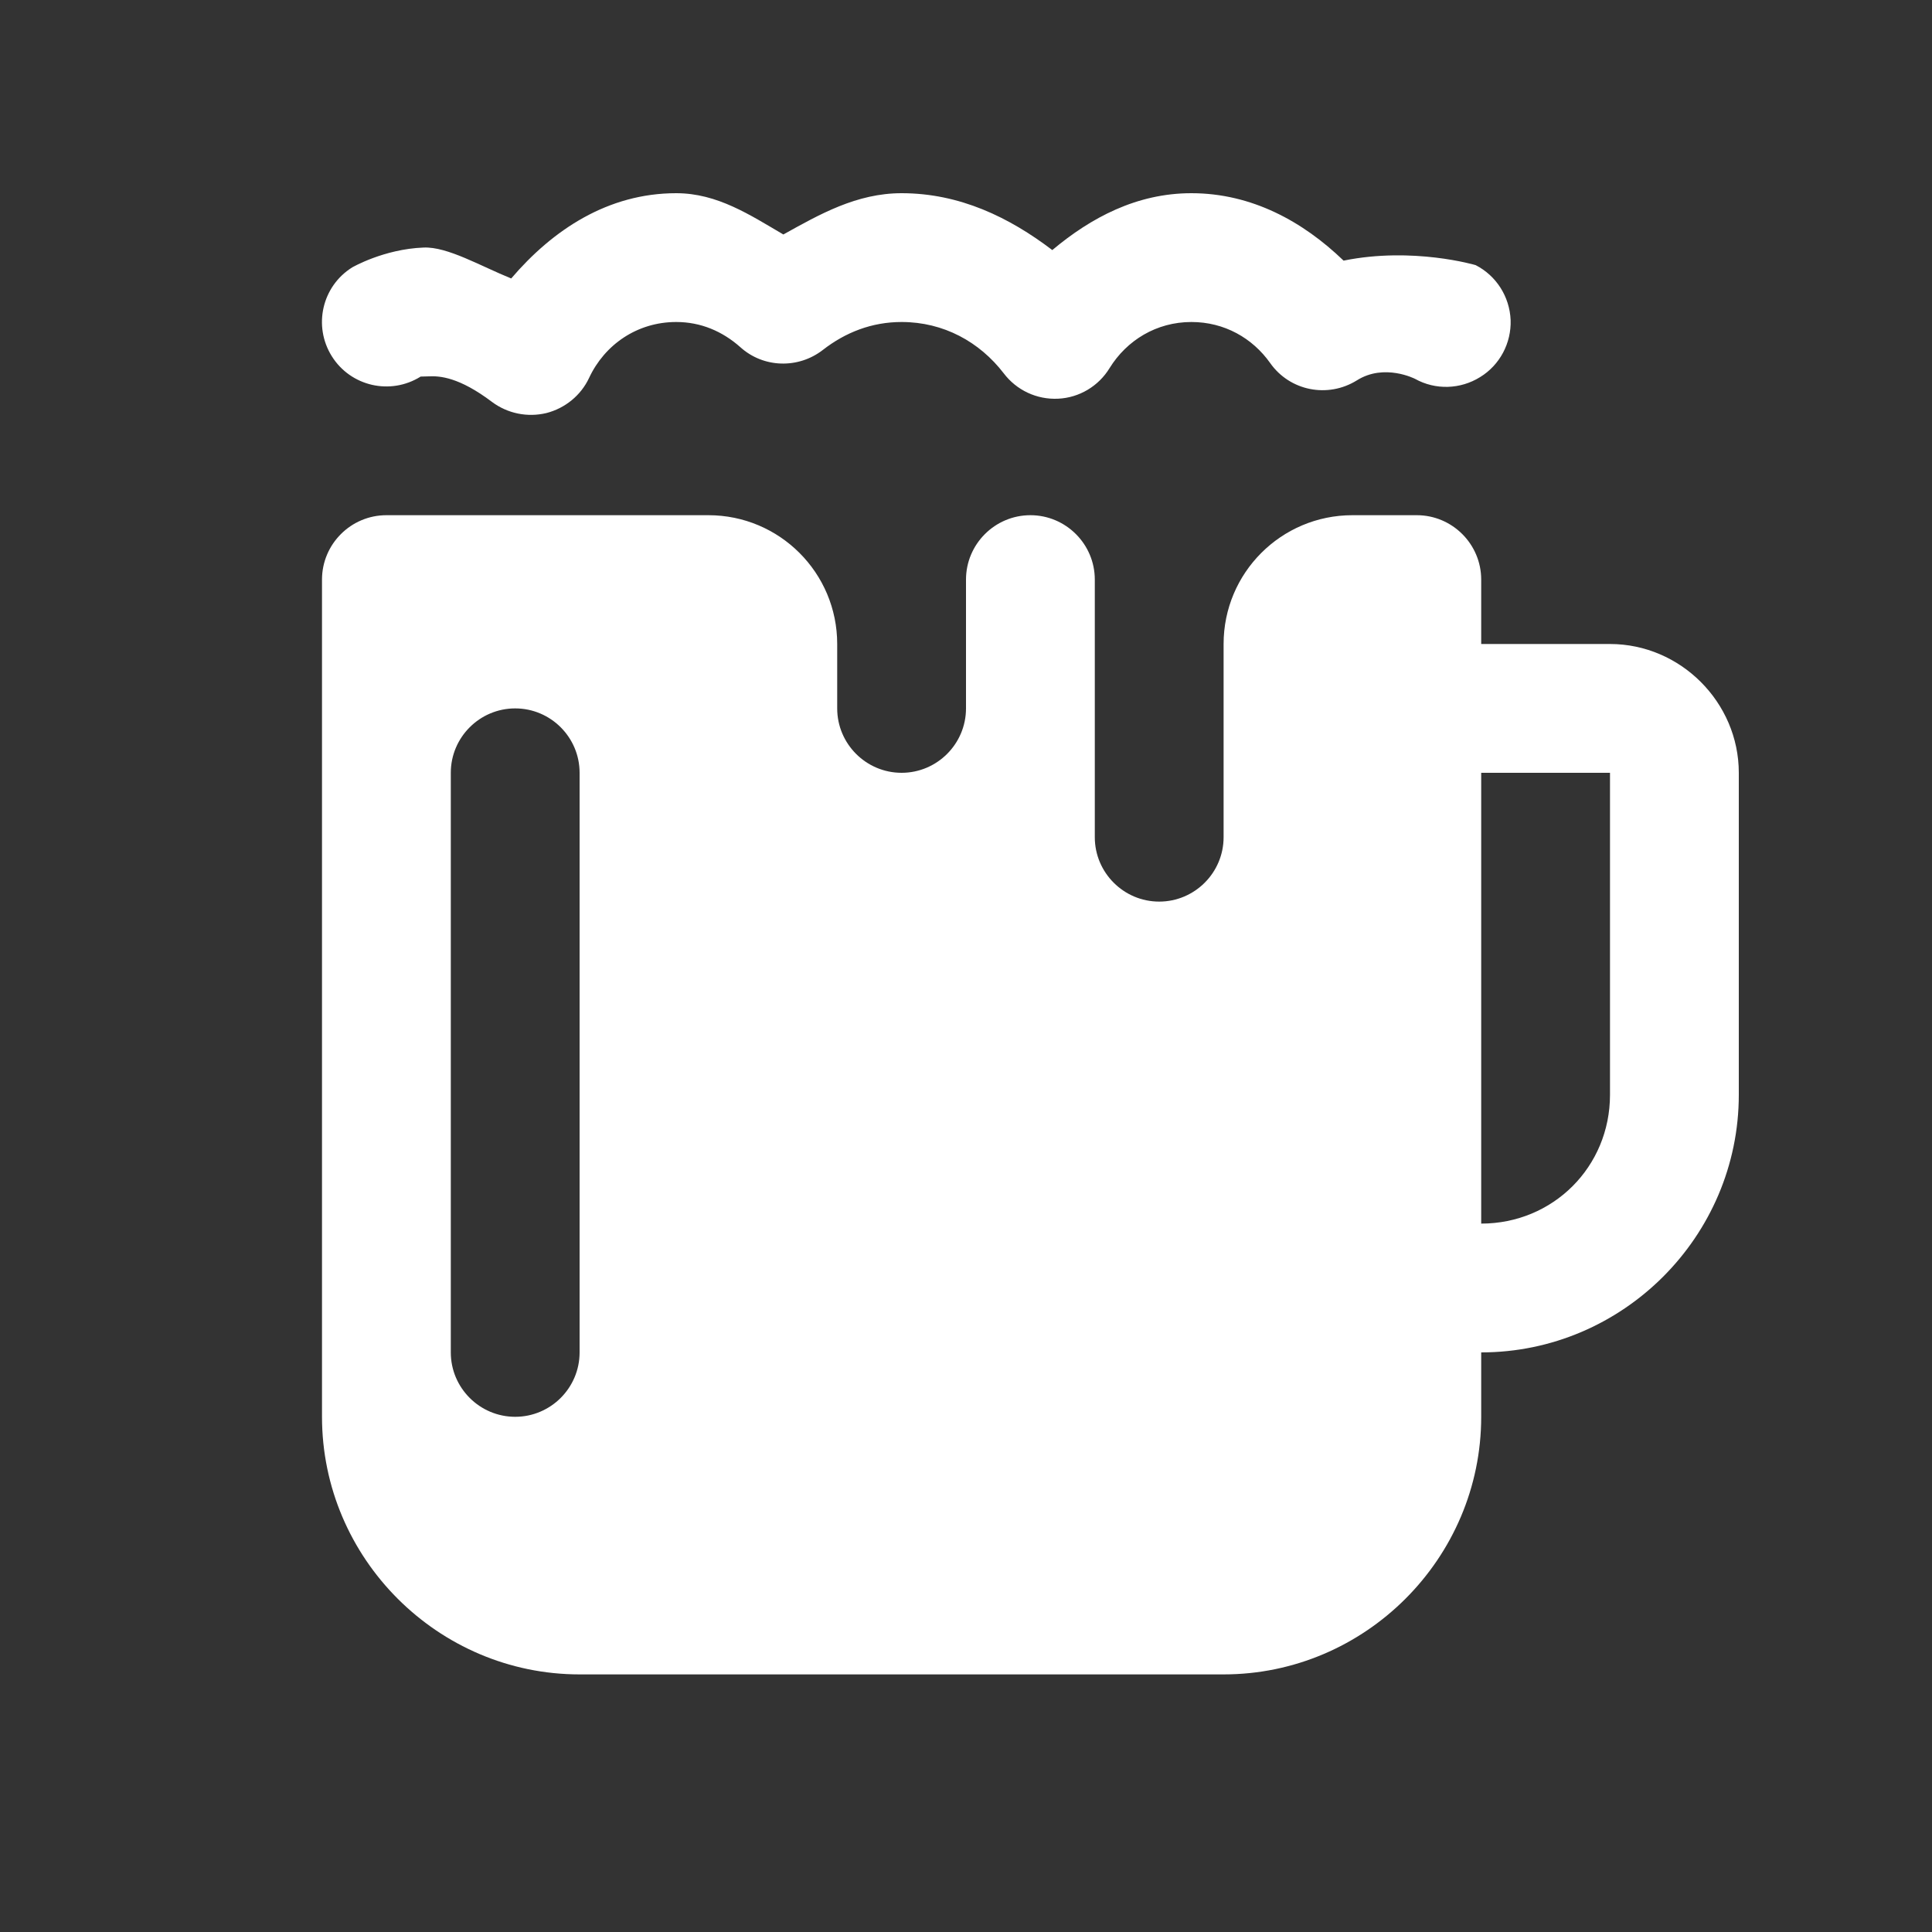 <?xml version="1.0" encoding="UTF-8"?>
<svg xmlns="http://www.w3.org/2000/svg" xmlns:xlink="http://www.w3.org/1999/xlink" viewBox="0 0 30 30" width="30px" height="30px">
<rect x="0" y="0" width="30" height="30" fill="#333333" stroke="none"/>
<g id="surface32399693">
<path style=" stroke:none;fill-rule:nonzero;fill:rgb(100%,100%,100%);fill-opacity:1;" d="M 10.5 3 C 9.438 3 8.582 3.57 7.938 4.324 C 7.465 4.133 6.949 3.828 6.578 3.844 C 5.961 3.867 5.469 4.152 5.469 4.152 C 5 4.445 4.859 5.062 5.152 5.531 C 5.445 6 6.062 6.141 6.531 5.848 C 6.531 5.848 6.488 5.848 6.66 5.844 C 6.828 5.836 7.129 5.855 7.641 6.242 C 7.883 6.422 8.191 6.484 8.484 6.414 C 8.773 6.34 9.02 6.141 9.148 5.867 C 9.387 5.355 9.891 5 10.5 5 C 10.883 5 11.219 5.145 11.496 5.391 C 11.855 5.715 12.395 5.73 12.777 5.434 C 13.129 5.16 13.539 5 14 5 C 14.652 5 15.211 5.309 15.586 5.797 C 15.785 6.059 16.098 6.207 16.43 6.191 C 16.758 6.176 17.059 5.996 17.23 5.715 C 17.496 5.285 17.957 5 18.5 5 C 19.012 5 19.449 5.25 19.723 5.637 C 20.027 6.07 20.617 6.188 21.07 5.906 C 21.496 5.637 21.973 5.883 21.973 5.883 C 22.289 6.059 22.676 6.047 22.984 5.855 C 23.289 5.668 23.469 5.328 23.457 4.969 C 23.441 4.605 23.234 4.281 22.914 4.117 C 22.914 4.117 21.941 3.828 20.863 4.047 C 20.234 3.441 19.438 3 18.5 3 C 17.652 3 16.941 3.379 16.34 3.883 C 15.672 3.375 14.902 3 14 3 C 13.301 3 12.727 3.328 12.164 3.641 C 11.648 3.34 11.141 3 10.5 3 Z M 6 8 C 5.449 8 5 8.449 5 9 L 5 22 C 5 24.199 6.801 26 9 26 L 19 26 C 21.199 26 23 24.199 23 22 L 23 21 C 25.199 21 27 19.199 27 17 L 27 12 C 27 10.906 26.094 10 25 10 L 23 10 L 23 9 C 23 8.449 22.551 8 22 8 L 21 8 C 19.895 8 19 8.895 19 10 L 19 13 C 19 13.551 18.551 14 18 14 C 17.449 14 17 13.551 17 13 L 17 9 C 17 8.449 16.551 8 16 8 C 15.449 8 15 8.449 15 9 L 15 11 C 15 11.551 14.551 12 14 12 C 13.449 12 13 11.551 13 11 L 13 10 C 13 8.895 12.105 8 11 8 Z M 8 11 C 8.551 11 9 11.449 9 12 L 9 21 C 9 21.551 8.551 22 8 22 C 7.449 22 7 21.551 7 21 L 7 12 C 7 11.449 7.449 11 8 11 Z M 23 12 L 25 12 L 25 17 C 25 18.117 24.117 19 23 19 Z M 23 12 "/>
</g>
</svg>
